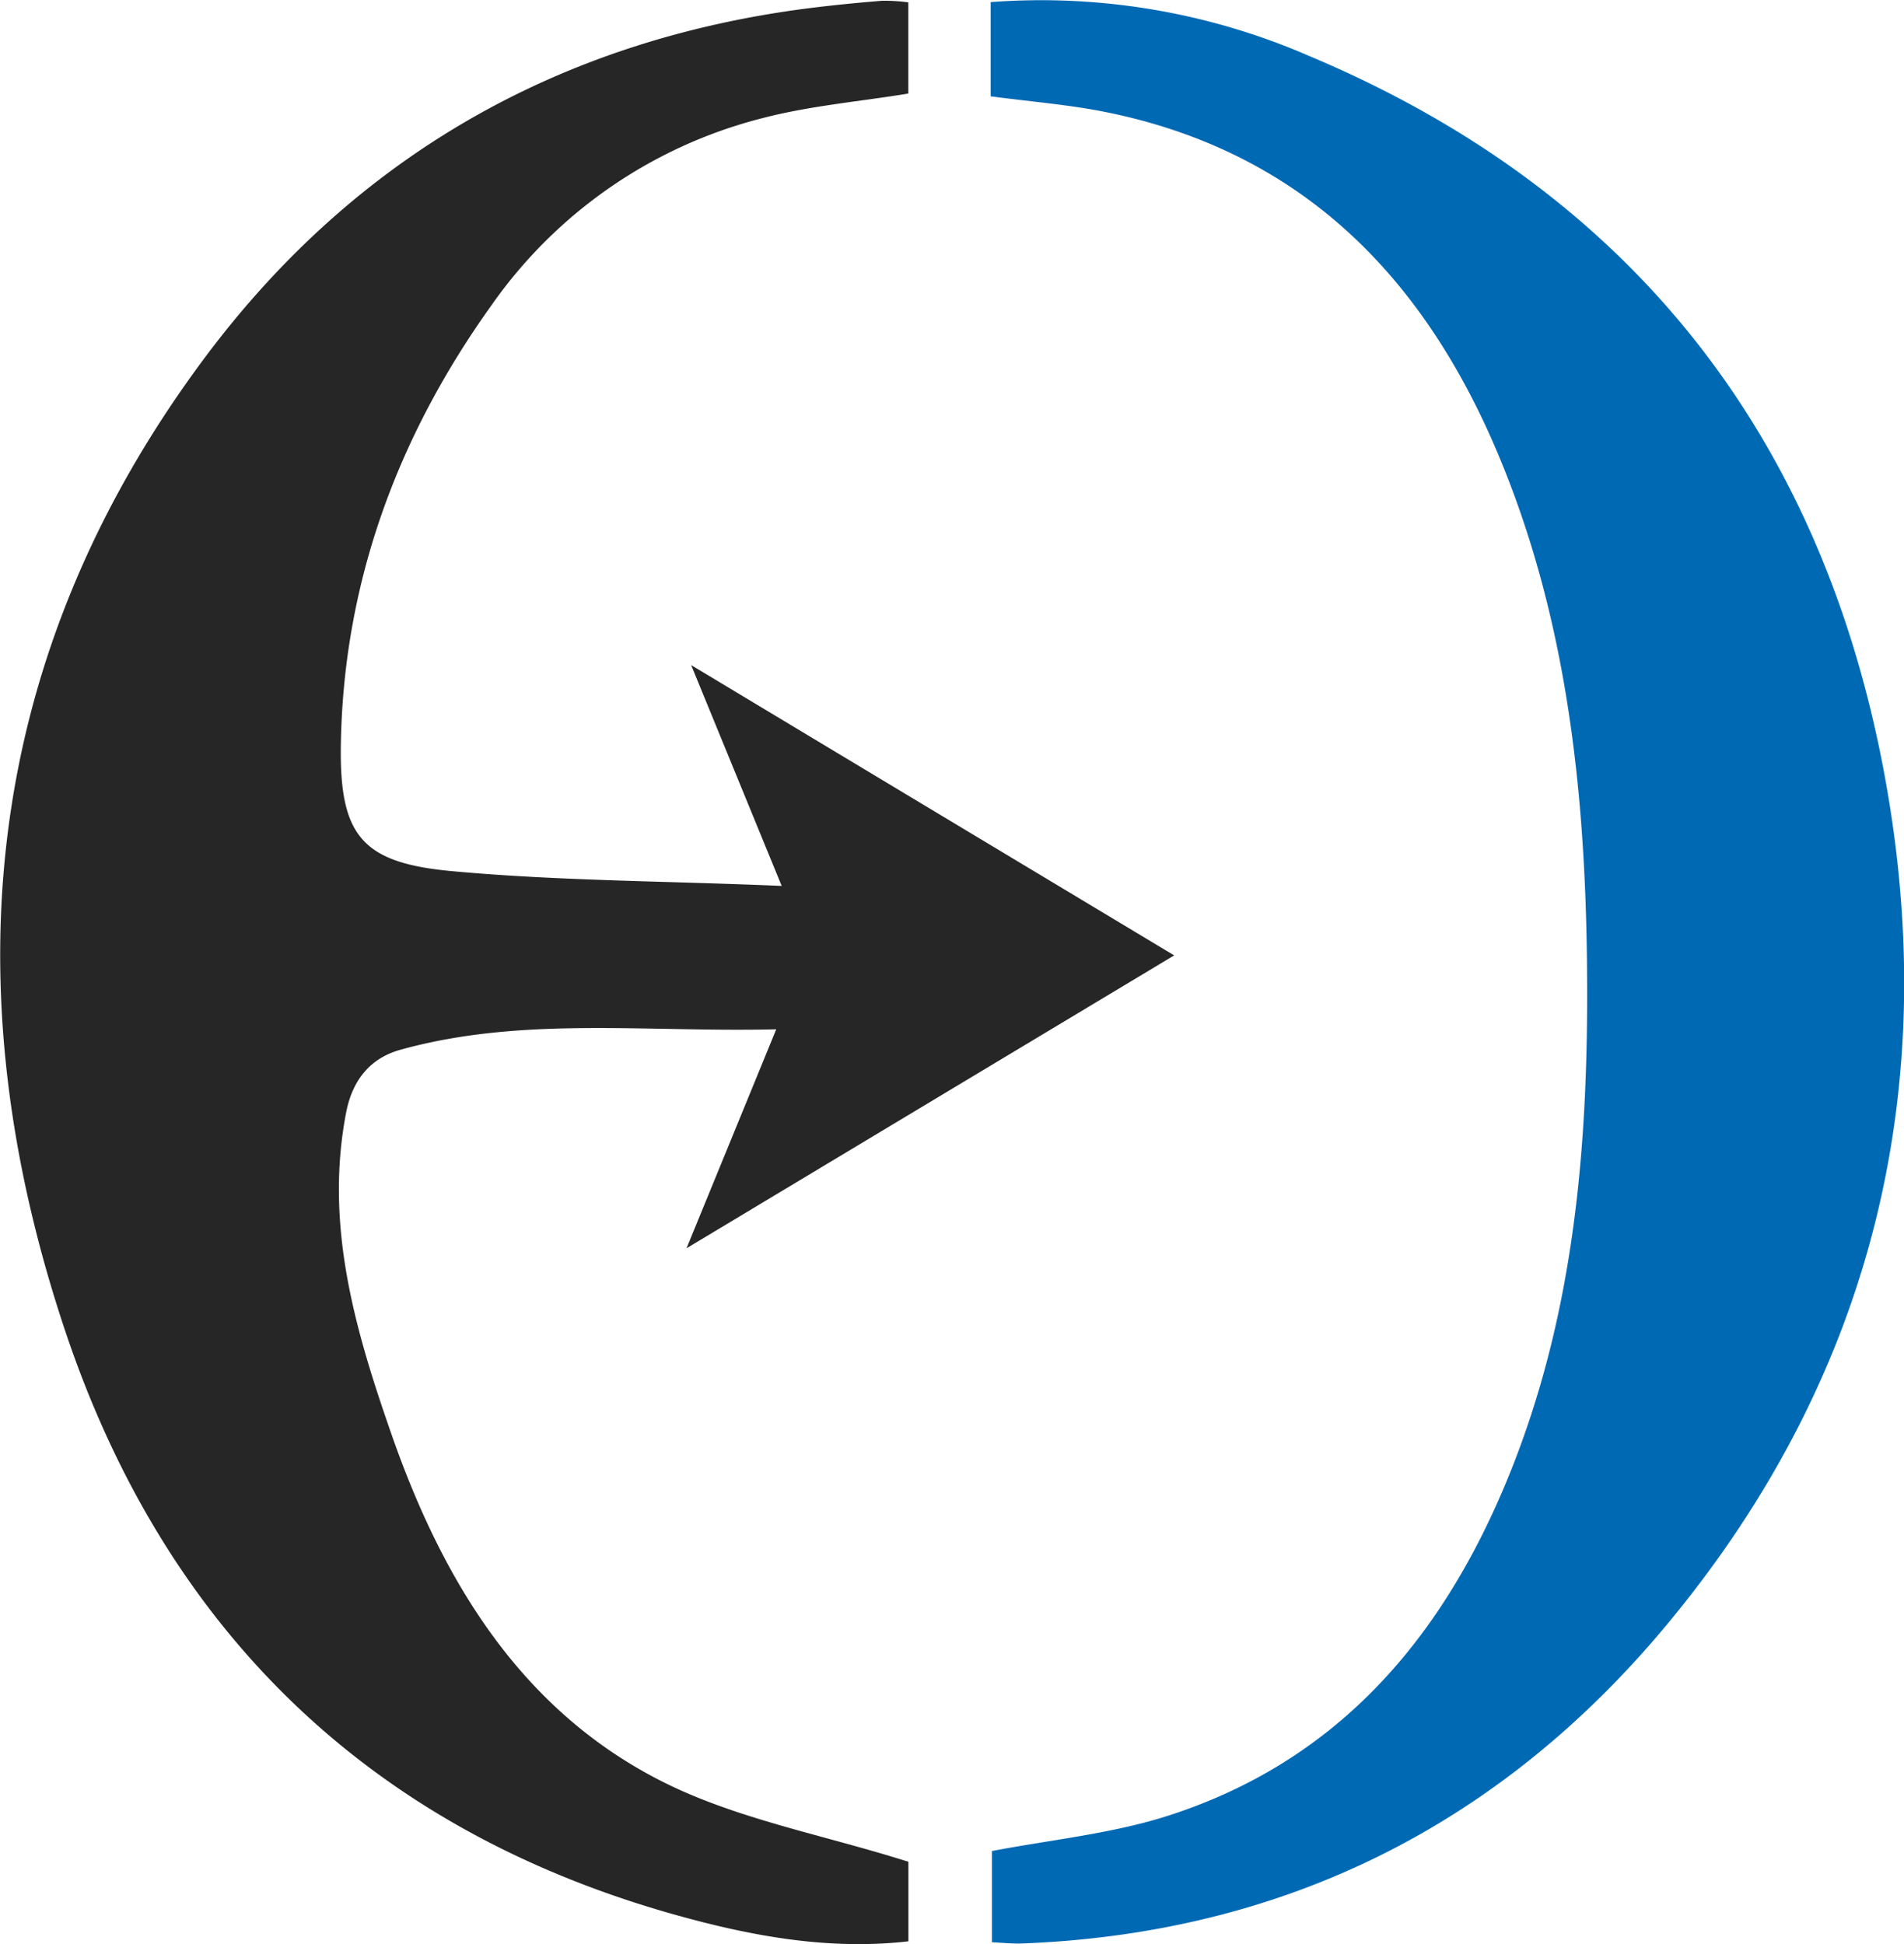 <svg id="Calque_1" data-name="Calque 1" xmlns="http://www.w3.org/2000/svg" viewBox="0 0 226.89 231.72"><defs><style>.cls-1{fill:#262626;}.cls-2{fill:#0069b4;}</style></defs><title>Logo</title><path class="cls-1" d="M82.36,79.27c19.68,11.84,38.11,22.91,57.56,34.6L81.81,148.78l10.69-26.1c-15.55.38-30.32-1.58-44.79,2.44-3.41.95-5.67,3.4-6.46,7.46-2.61,13.52,1.12,26.1,5.44,38.48,6.08,17.38,15.41,32.88,32.43,41.38,8.84,4.41,19,6.25,29.13,9.46v9.48c-9.67,1.11-19.08-.69-28.28-3.3-36.22-10.3-60.25-34-72.12-69.21C-6,117.66-2.07,78.08,24.47,42.54,42.28,18.71,66.51,4.83,96.22,1c3-.38,5.93-.67,8.91-.91a22.25,22.25,0,0,1,3.11.19V11.15c-5.77.95-11.72,1.45-17.42,2.94a56.35,56.35,0,0,0-32.2,22.22c-11.18,15.59-17.67,33-18,52.32-.2,11,2.49,14.23,13.35,15.21C66.65,105,79.43,105,93.15,105.59Z"/><path class="cls-2" d="M118.05,11.48V.25a80.07,80.07,0,0,1,38,6.44c38.05,16,60.83,44.94,68.42,85.14,7.09,37.61-1.2,72.17-25.85,101.82-19.89,23.93-45.76,36.88-77.15,38-1,0-2-.09-3.27-.16V220.62c6.78-1.3,13.76-2,20.33-4,20.78-6.44,33.46-21.36,41.38-41,8-19.83,9.47-40.6,9.19-61.67-.27-20.24-2.49-40.13-10.24-59-8.93-21.76-23.71-37.08-47.69-41.71C126.94,12.44,122.64,12.09,118.05,11.48Z"/></svg>